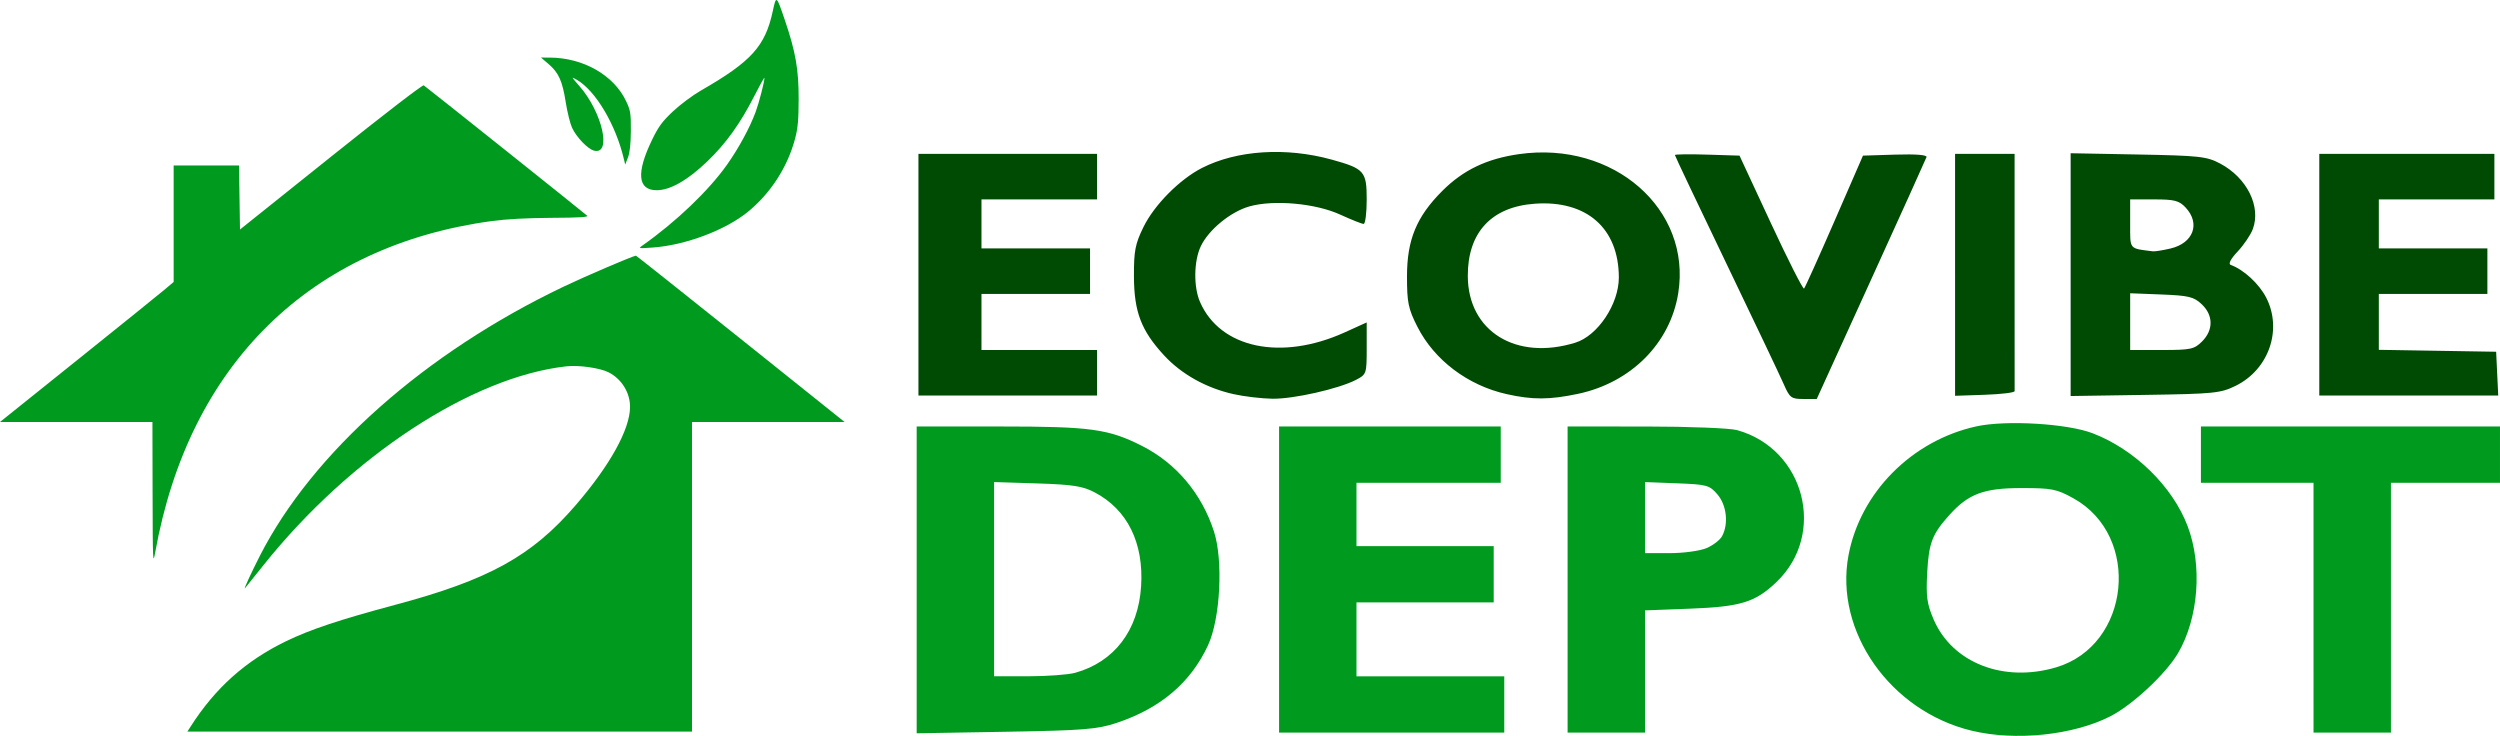 <?xml version="1.0" encoding="UTF-8" standalone="no"?>
<svg
   width="268.676mm"
   height="79.085mm"
   viewBox="0 0 1015.469 298.904"
   version="1.1"
   id="SVGRoot"
   sodipodi:docname="ecovibe-depot.svg"
   inkscape:version="1.1.2 (0a00cf5339, 2022-02-04)"
   xmlns:inkscape="http://www.inkscape.org/namespaces/inkscape"
   xmlns:sodipodi="http://sodipodi.sourceforge.net/DTD/sodipodi-0.dtd"
   xmlns="http://www.w3.org/2000/svg"
   xmlns:svg="http://www.w3.org/2000/svg">
  <sodipodi:namedview
     id="namedview155473"
     pagecolor="#ffffff"
     bordercolor="#666666"
     borderopacity="1.0"
     inkscape:pageshadow="2"
     inkscape:pageopacity="0.0"
     inkscape:pagecheckerboard="0"
     inkscape:document-units="px"
     showgrid="true"
     inkscape:zoom="0.69041105"
     inkscape:cx="420.76383"
     inkscape:cy="165.11903"
     inkscape:window-width="1920"
     inkscape:window-height="947"
     inkscape:window-x="0"
     inkscape:window-y="32"
     inkscape:window-maximized="1"
     inkscape:current-layer="layer1"
     units="mm"
     fit-margin-top="0"
     fit-margin-left="0"
     fit-margin-right="0"
     fit-margin-bottom="0">
    <inkscape:grid
       type="xygrid"
       id="grid155479"
       originx="-3.881"
       originy="-350.468" />
  </sodipodi:namedview>
  <defs
     id="defs155468" />
  <g
     inkscape:label="Layer 1"
     inkscape:groupmode="layer"
     id="layer1"
     transform="translate(-3.881,-350.468)">
    <path
       style="fill:#009b1e;fill-opacity:1;stroke-width:0.719"
       d="m 81.261,645.648 c 10.029,-15.714 22.358,-26.75 38.785,-34.717 9.788,-4.747 21.865,-8.776 44.193,-14.743 38.227,-10.217 55.589,-19.789 73.461,-40.503 13.935,-16.152 22.079,-30.863 22.098,-39.92 0.012,-5.806 -3.427,-11.368 -8.689,-14.053 -3.501,-1.786 -12.091,-3.011 -17.167,-2.447 -38.478,4.271 -87.653,36.532 -122.96,80.668 -4.016,5.02 -7.429,9.273 -7.585,9.45 -0.74,0.843 2.467,-6.137 6.015,-13.094 21.412,-41.982 67.182,-82.561 123.364,-109.371 9.134,-4.359 28.37,-12.592 29.42,-12.592 0.171,0 19.308,15.198 42.526,33.773 l 42.216,33.773 H 315.949 284.961 v 62.876 62.876 H 182.48 80 Z m -15.403,-94.493 -0.064,-29.282 H 34.837 3.881 L 35.376,496.618 C 52.699,482.729 68.569,469.931 70.644,468.179 l 3.773,-3.186 v -23.658 -23.658 h 13.278 13.278 l 0.196,13.008 0.196,13.008 36.908,-29.528 c 21.441,-17.154 37.25,-29.319 37.726,-29.03 0.904,0.55 64.968,51.654 66.362,52.938 0.645,0.594 -3.094,0.823 -14.372,0.88 -9.848,0.049 -18.423,0.505 -24.226,1.288 -73.946,9.976 -123.15,58.331 -136.807,134.447 -0.977,5.446 -1.035,4.209 -1.096,-23.534 z M 264.83,450.194 c 13.648,-9.616 26.959,-22.338 34.396,-32.876 4.742,-6.718 9.193,-14.932 11.595,-21.394 1.347,-3.626 3.597,-12.342 3.565,-13.817 -0.008,-0.395 -1.821,2.838 -4.028,7.186 -5.772,11.37 -11.617,19.501 -19.296,26.842 -7.969,7.618 -14.993,11.602 -20.458,11.602 -7.727,0 -8.362,-7.077 -1.84,-20.518 2.595,-5.348 4.099,-7.393 8.453,-11.497 2.913,-2.746 8.03,-6.563 11.37,-8.482 20.516,-11.789 26.12,-17.987 29.2,-32.296 1.399,-6.498 1.437,-6.469 4.903,3.721 4.369,12.847 5.628,20.061 5.598,32.066 -0.022,8.58 -0.331,11.904 -1.514,16.294 -3.098,11.49 -9.963,22.059 -19.203,29.56 -9.12,7.403 -25.237,13.452 -38.419,14.419 -5.962,0.437 -6.065,0.418 -4.322,-0.81 z m -7.515,-35.031 c -3.288,-14.032 -11.484,-27.851 -19.158,-32.301 -2.338,-1.356 -2.304,-1.273 1.031,2.515 9.328,10.593 13.32,28.122 5.985,26.281 -2.513,-0.631 -7.112,-5.408 -8.913,-9.259 -0.783,-1.674 -1.948,-6.371 -2.589,-10.438 -1.363,-8.644 -2.865,-11.968 -7.019,-15.523 l -3.028,-2.592 3.543,0.013 c 13.664,0.048 26.097,7.167 31.079,17.795 1.738,3.707 1.921,4.882 1.875,12.013 -0.035,5.358 -0.413,8.83 -1.175,10.779 l -1.124,2.874 -0.505,-2.156 z"
       id="path155664" />
    <path
       style="fill:#004b03;fill-opacity:1;stroke-width:1.423"
       d="m 504.966,510.567 c -11.126,-2.478 -21.199,-8.098 -28.279,-15.779 -9.269,-10.056 -12.152,-17.616 -12.212,-32.028 -0.044,-10.385 0.504,-13.22 3.878,-20.092 4.412,-8.985 14.683,-19.35 23.766,-23.983 14.181,-7.234 34.143,-8.518 52.678,-3.388 13.295,3.68 14.225,4.739 14.225,16.201 0,5.459 -0.563,9.925 -1.251,9.925 -0.688,0 -4.996,-1.715 -9.574,-3.811 -9.958,-4.559 -26.887,-6.086 -36.777,-3.317 -7.617,2.133 -16.605,9.486 -19.784,16.186 -2.845,5.996 -2.996,16.503 -0.325,22.638 8.203,18.839 32.997,24.052 58.785,12.359 l 8.925,-4.047 v 10.543 c 0,10.32 -0.092,10.591 -4.351,12.793 -7.074,3.658 -25.372,7.79 -33.929,7.662 -4.374,-0.065 -11.473,-0.903 -15.776,-1.862 z m 110.956,0 c -15.781,-3.509 -29.44,-13.808 -36.321,-27.388 -3.695,-7.293 -4.221,-9.837 -4.221,-20.422 0,-14.904 3.864,-24.266 14.337,-34.739 8.508,-8.508 18.075,-13.089 31.225,-14.953 38.324,-5.431 70.073,22.324 64.618,56.49 -3.245,20.323 -19.157,36.314 -40.671,40.872 -11.589,2.455 -18.406,2.488 -28.968,0.139 z m 27.842,-20.909 c 9.103,-2.812 17.687,-15.685 17.671,-26.5 -0.03,-19.986 -13.097,-31.449 -34.133,-29.944 -17.64,1.262 -27.301,11.709 -27.217,29.429 0.107,22.406 19.591,34.456 43.679,27.015 z m 84.642,16.841 c -1.452,-3.325 -11.991,-25.493 -23.421,-49.262 -11.43,-23.769 -20.782,-43.477 -20.782,-43.796 0,-0.319 5.906,-0.395 13.124,-0.17 l 13.124,0.409 12.726,27.376 c 6.999,15.057 13.07,27.032 13.49,26.613 0.42,-0.42 5.975,-12.739 12.346,-27.376 l 11.582,-26.613 13.152,-0.411 c 8.323,-0.26 12.971,0.111 12.66,1.012 -0.271,0.783 -10.415,23.209 -22.542,49.836 l -22.049,48.413 h -5.385 c -4.975,0.014 -5.586,-0.453 -8.025,-6.038 z M 376.939,462.048 v -49.077 h 36.274 36.274 v 9.246 9.246 h -23.472 -23.472 v 9.958 9.958 h 22.049 22.049 v 9.246 9.246 h -22.049 -22.049 v 11.38 11.38 h 23.472 23.472 v 9.246 9.246 h -36.274 -36.274 z m 421.066,0.055 v -49.132 h 12.091 12.091 v 47.654 c 0,26.21 0,48.135 0.014,48.721 0,0.587 -5.437,1.252 -12.092,1.478 l -12.1,0.411 v -49.132 z m 46.943,-0.085 v -49.309 l 27.383,0.515 c 24.991,0.47 27.905,0.791 33.347,3.674 10.902,5.776 16.715,17.48 13.248,26.672 -0.882,2.339 -3.645,6.415 -6.14,9.058 -2.835,3.003 -3.895,5.039 -2.826,5.43 5.295,1.936 11.501,7.648 14.395,13.248 6.72,13.003 1.137,29.212 -12.352,35.857 -6.135,3.022 -8.722,3.283 -36.827,3.708 l -30.228,0.457 z m 53.409,27.122 c 4.638,-4.638 4.567,-10.649 -0.177,-15.109 -3.208,-3.015 -5.266,-3.511 -16.359,-3.946 l -12.69,-0.497 v 11.522 11.522 h 12.867 c 11.765,0 13.167,-0.299 16.359,-3.492 z m -12.906,-37.717 c 9.349,-2.167 12.314,-10.15 6.191,-16.667 -2.647,-2.818 -4.492,-3.292 -12.803,-3.292 l -9.71,1.4e-4 v 9.863 c 0,10.688 -0.574,9.99 9.246,11.227 0.782,0.098 3.966,-0.41 7.074,-1.131 z m 60.495,10.625 v -49.077 h 35.563 35.563 v 9.246 9.246 h -23.472 -23.472 v 9.958 9.958 h 22.049 22.049 v 9.246 9.246 h -22.049 -22.049 v 11.346 11.346 l 23.827,0.39 23.827,0.39 0.424,8.891 0.423,8.891 H 982.289 945.947 Z"
       id="path155900" />
    <path
       style="fill:#009b1e;fill-opacity:1;stroke-width:1.429"
       d="m 804.649,647.246 c -32.989,-7.997 -55.68,-40.315 -49.947,-71.14 4.744,-25.508 25.669,-46.654 51.893,-52.439 11.992,-2.646 36.98,-1.173 47.292,2.787 17.079,6.559 32.422,21.547 38.554,37.665 6.094,16.017 4.492,37.382 -3.874,51.657 -4.918,8.393 -18.593,21.138 -27.548,25.676 -15.199,7.702 -38.584,10.105 -56.37,5.794 z m 34.451,-25.727 c 30.15,-8.954 34.665,-53.302 6.987,-68.637 -6.838,-3.788 -8.772,-4.17 -21.105,-4.167 -15.323,0.004 -21.556,2.334 -29.298,10.947 -6.983,7.769 -8.345,11.312 -8.997,23.418 -0.521,9.664 -0.106,12.699 2.605,18.999 7.601,17.669 28.416,25.793 49.808,19.44 z m -462.879,-35.506 v -62.312 h 34 c 36.704,0 43.907,0.989 57.543,7.899 13.873,7.03 24.238,19.356 29.211,34.737 3.823,11.825 2.594,35.424 -2.407,46.223 -7.055,15.235 -19.389,25.685 -37.292,31.598 -7.751,2.56 -13.473,3.012 -44.968,3.55 l -36.087,0.617 z m 64.362,37.74 c 15.893,-4.415 25.649,-17.194 26.798,-35.101 1.134,-17.662 -5.541,-31.182 -18.851,-38.186 -4.831,-2.542 -8.906,-3.176 -23.359,-3.636 l -17.507,-0.557 v 39.449 39.449 l 13.935,-0.009 c 7.664,-0.004 16.207,-0.639 18.986,-1.411 z m 82.843,-37.883 v -62.169 h 45.019 45.019 v 11.433 11.433 h -29.298 -29.298 v 12.863 12.863 h 27.869 27.869 v 11.433 11.433 h -27.869 -27.869 v 15.006 15.006 h 30.013 30.013 v 11.433 11.433 h -45.734 -45.734 z m 117.192,0 v -62.169 l 31.799,0.009 c 17.49,0.004 34.164,0.665 37.055,1.468 27.483,7.633 36.439,42.165 16.001,61.696 -8.625,8.242 -14.476,10.043 -35.191,10.832 l -18.222,0.694 v 24.821 24.821 h -15.721 -15.721 v -62.169 z m 56.383,-12.742 c 2.663,-1.113 5.536,-3.321 6.385,-4.908 2.683,-5.013 1.831,-12.584 -1.904,-16.928 -3.231,-3.757 -4.266,-4.041 -16.436,-4.51 l -12.987,-0.5 v 14.434 14.434 h 10.05 c 5.528,0 12.229,-0.91 14.891,-2.023 z m 246.602,24.175 v -50.736 h -22.867 -22.867 v -11.433 -11.433 h 60.74 60.74 v 11.433 11.433 H 997.198 975.045 v 50.736 50.736 h -15.721 -15.721 z"
       id="path155782" />
  </g>
</svg>
